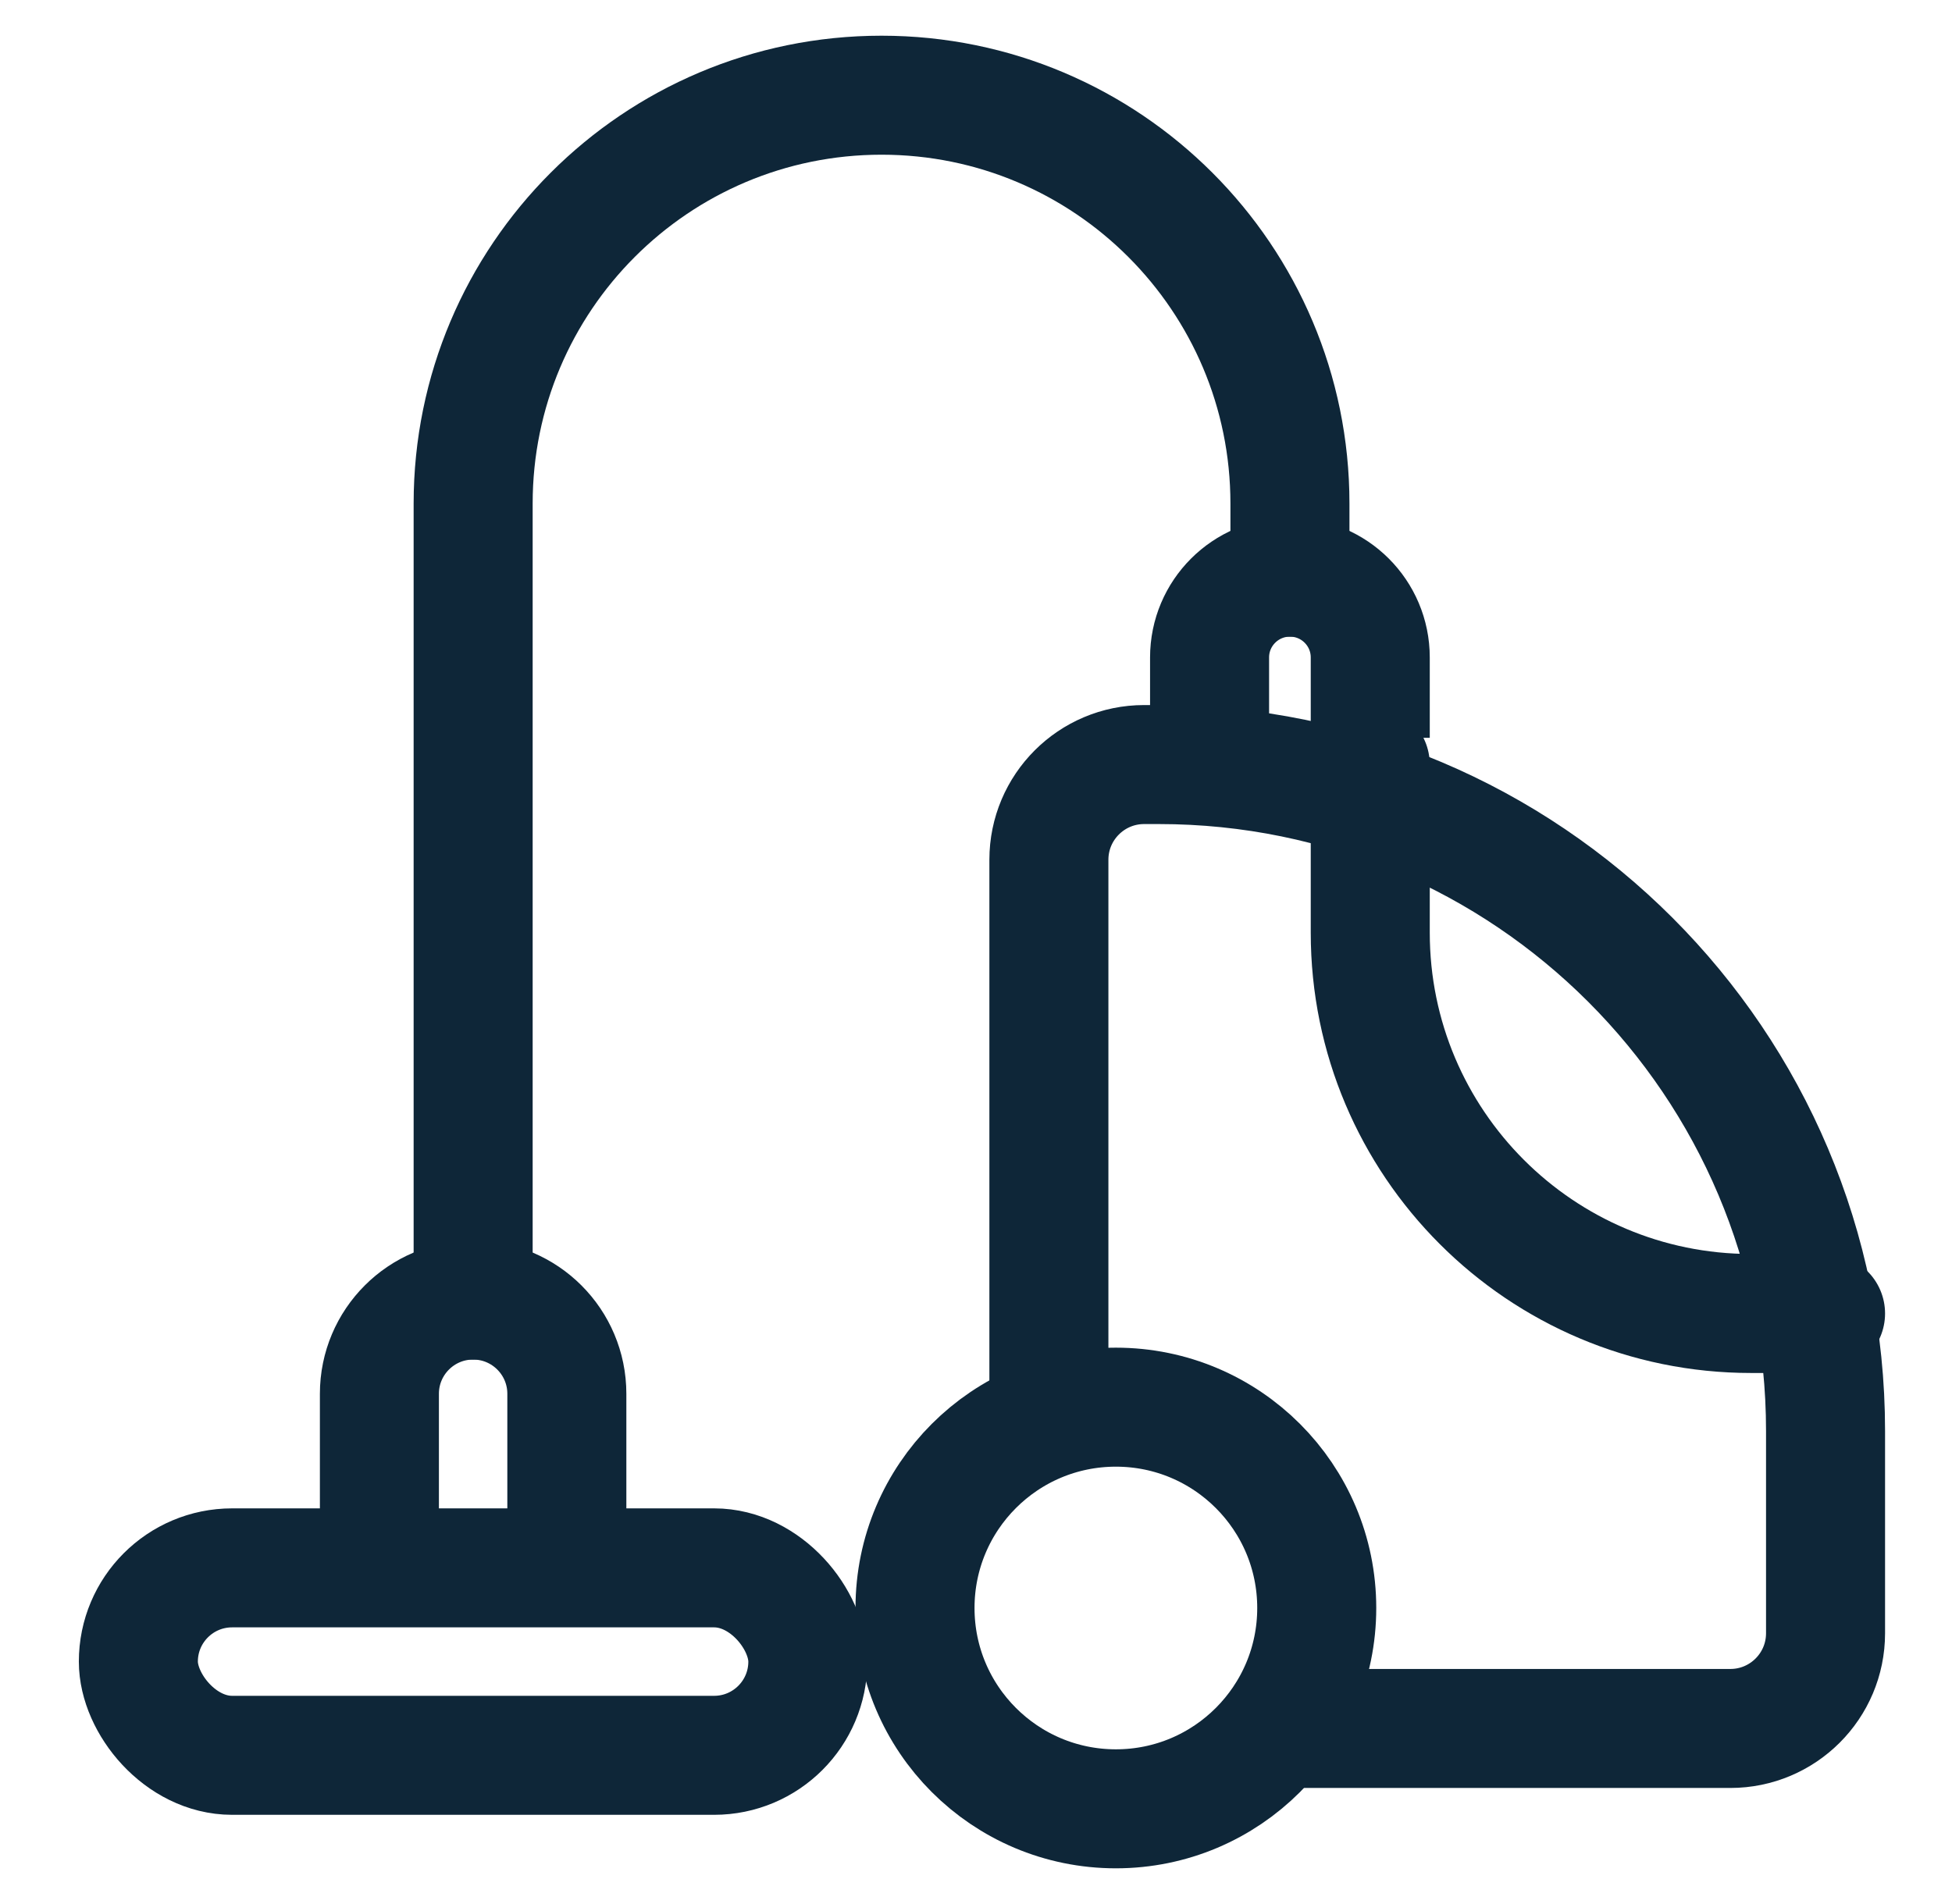 <svg width="41" height="40" viewBox="0 0 41 40" fill="none" xmlns="http://www.w3.org/2000/svg">
<path d="M26.812 36.312H36.344C37.448 36.312 38.344 35.417 38.344 34.312V30.062C38.344 22.331 32.076 16.062 24.344 16.062H24.031C22.927 16.062 22.031 16.958 22.031 18.062V29.562" stroke="#0E2638" stroke-width="2.5"/>
<path d="M28.781 16.062V19.594C28.781 24.012 32.363 27.594 36.781 27.594H38.344" stroke="#0E2638" stroke-width="2.5" stroke-linecap="round"/>
<circle cx="23.438" cy="33.781" r="4.219" stroke="#0E2638" stroke-width="2.5"/>
<path d="M28.781 15.5V13.812C28.781 12.88 28.026 12.125 27.094 12.125V12.125C26.162 12.125 25.406 12.88 25.406 13.812V15.5" stroke="#0E2638" stroke-width="2.5"/>
<path d="M11.906 32.938V29.281C11.906 28.194 11.025 27.312 9.938 27.312V27.312C8.85 27.312 7.969 28.194 7.969 29.281V32.938" stroke="#0E2638" stroke-width="2.5"/>
<rect x="2.906" y="32.938" width="14.062" height="3.938" rx="1.969" stroke="#0E2638" stroke-width="2.5"/>
<path d="M9.938 27.312V10.578C9.938 5.841 13.778 2 18.516 2V2C23.253 2 27.094 5.841 27.094 10.578V12.125" stroke="#0E2638" stroke-width="2.5" stroke-linecap="round"/>
</svg>
